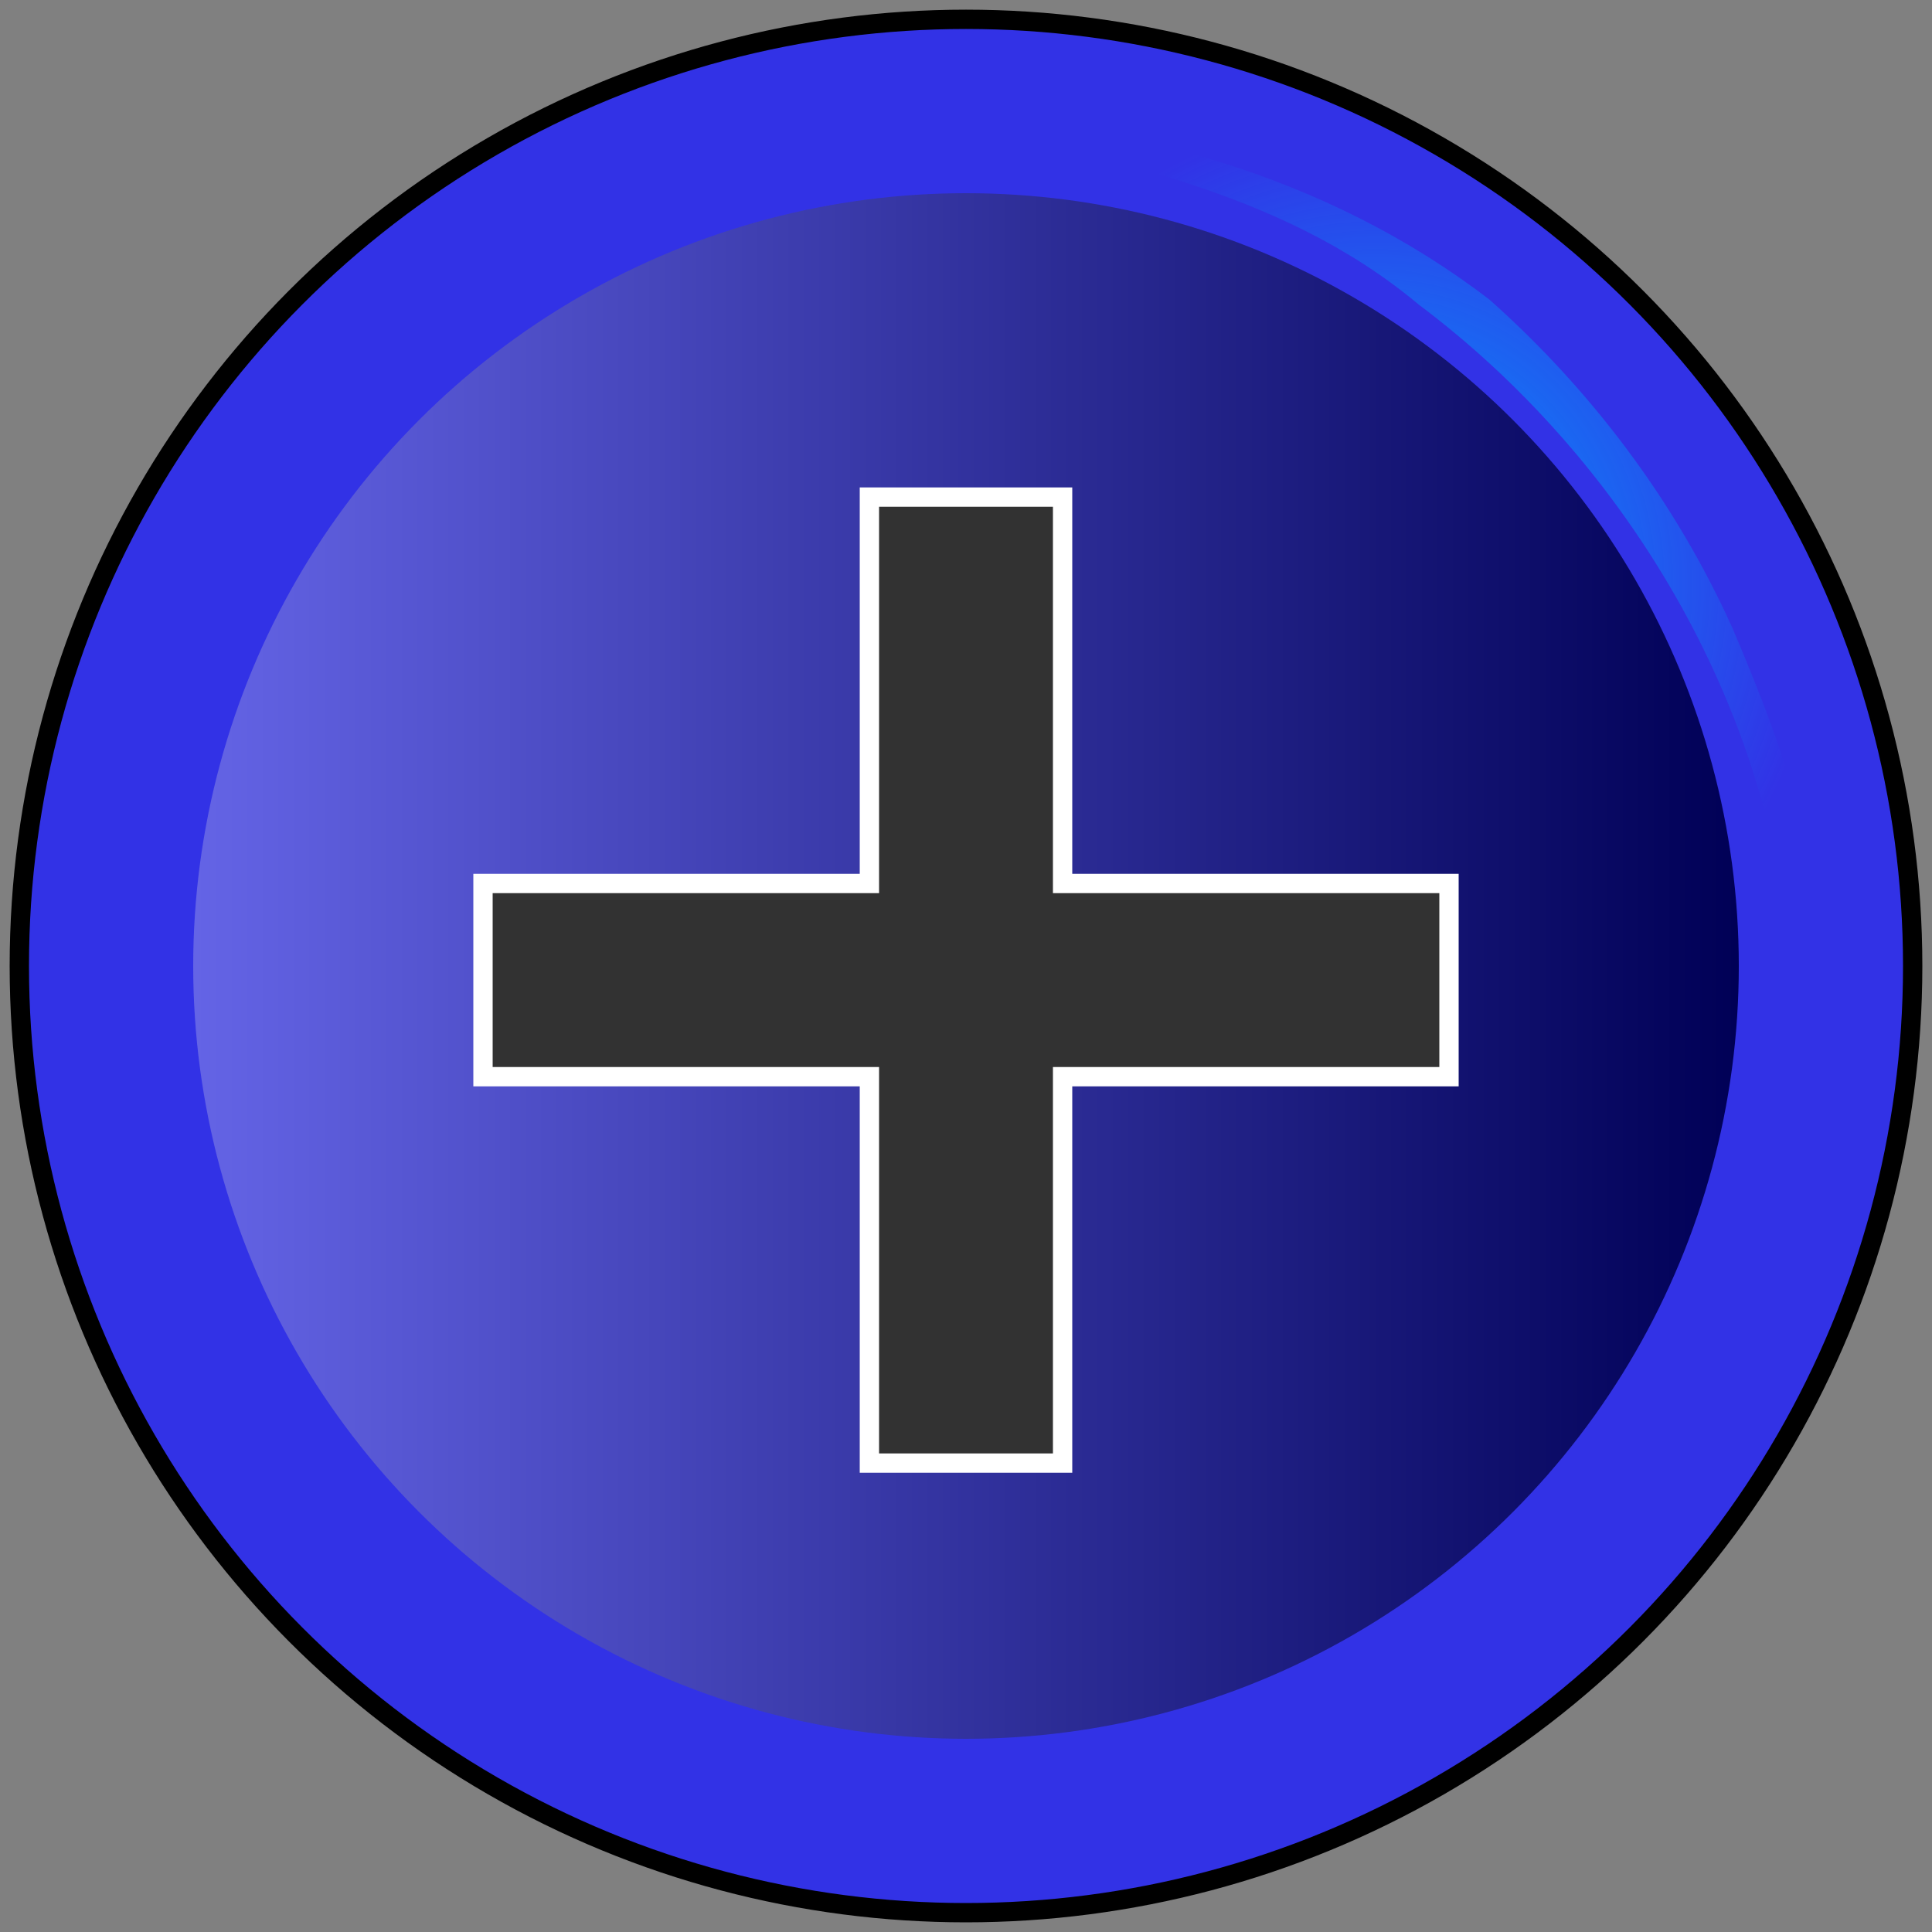 <?xml version="1.0" encoding="UTF-8" standalone="no"?>
<svg
   xmlns:dc="http://purl.org/dc/elements/1.1/"
   xmlns:cc="http://creativecommons.org/ns#"
   xmlns:rdf="http://www.w3.org/1999/02/22-rdf-syntax-ns#"
   xmlns:svg="http://www.w3.org/2000/svg"
   xmlns="http://www.w3.org/2000/svg"
   xmlns:xlink="http://www.w3.org/1999/xlink"
   xmlns:sodipodi="http://sodipodi.sourceforge.net/DTD/sodipodi-0.dtd"
   xmlns:inkscape="http://www.inkscape.org/namespaces/inkscape"
   viewBox="0 0 100 100"
   id="svg3248"
   version="1.1"
   inkscape:version="0.91 r13725"
   width="100%"
   height="100%"
   sodipodi:docname="blue_queen.svg">
  <rect x="0" y="0" width="100" height="100" fill="#808080" stroke="none"/>
  <sodipodi:namedview
     pagecolor="#ffffff"
     bordercolor="#666666"
     borderopacity="1"
     objecttolerance="10"
     gridtolerance="10"
     guidetolerance="10"
     inkscape:pageopacity="0"
     inkscape:pageshadow="2"
     inkscape:window-width="1536"
     inkscape:window-height="803"
     id="namedview3272"
     showgrid="false"
     inkscape:zoom="6.675088"
     inkscape:cx="55.92574"
     inkscape:cy="56.747379"
     inkscape:window-x="-8"
     inkscape:window-y="-8"
     inkscape:window-maximized="1"
     inkscape:current-layer="svg3248" />
  <defs
     id="defs3250">
    <linearGradient
       inkscape:collect="always"
       id="linearGradient4718">
      <stop
         style="stop-color:#00a2ff;stop-opacity:1;"
         offset="0"
         id="stop4720" />
      <stop
         style="stop-color:#00a2ff;stop-opacity:0;"
         offset="1"
         id="stop4722" />
    </linearGradient>
    <linearGradient
       id="grad1"
       x1="0%"
       y1="0%"
       x2="100%"
       y2="0%">
      <stop
         offset="0%"
         style="stop-color:rgb(100,100,250);stop-opacity:1"
         id="stop3253" />
      <stop
         offset="100%"
         style="stop-color:rgb(0, 0, 250);stop-opacity:1"
         id="stop3255" />
    </linearGradient>
    <linearGradient
       id="grad2"
       x1="0%"
       y1="0%"
       x2="100%"
       y2="0%">
      <stop
         offset="0%"
         style="stop-color:rgb(0, 0, 250);stop-opacity:1"
         id="stop3258" />
      <stop
         offset="100%"
         style="stop-color:rgb(100,100,250);stop-opacity:1"
         id="stop3260" />
    </linearGradient>
    <linearGradient
       inkscape:collect="always"
       xlink:href="#grad1-1"
       id="linearGradient4832"
       gradientUnits="userSpaceOnUse"
       x1="10"
       y1="10"
       x2="90"
       y2="10" />
    <linearGradient
       id="grad1-1"
       x1="0"
       y1="0"
       x2="1"
       y2="0">
      <stop
         offset="0%"
         style="stop-color:rgb(100,100,230);stop-opacity:1"
         id="stop3201" />
      <stop
         offset="1"
         style="stop-color:#000056;stop-opacity:1;"
         id="stop3203" />
    </linearGradient>
    <radialGradient
       inkscape:collect="always"
       xlink:href="#linearGradient4718"
       id="radialGradient4724"
       cx="71.16"
       cy="30.188"
       fx="71.16"
       fy="30.188"
       r="23.101"
       gradientTransform="matrix(1,0,0,1.053,0,-1.586)"
       gradientUnits="userSpaceOnUse" />
  </defs>
  <circle
     transform="translate(-5.8e-6,-2.9e-6)"
     sodipodi:ry="49"
     sodipodi:rx="49"
     sodipodi:cy="50"
     sodipodi:cx="50"
     d="M 99,50 C 99,77.062 77.062,99 50,99 22.938,99 1,77.062 1,50 1,22.938 22.938,1 50,1 77.062,1 99,22.938 99,50 z"
     r="49"
     style="fill:#3232e6;stroke:#000000;stroke-width:1"
     cx="50"
     cy="50"
     id="circle3210" />
  <circle
     transform="translate(-5.8e-6,-2.9e-6)"
     sodipodi:ry="40"
     sodipodi:rx="40"
     sodipodi:cy="50"
     sodipodi:cx="50"
     d="M 90,50 C 90,72.091 72.091,90 50,90 27.909,90 10,72.091 10,50 10,27.909 27.909,10 50,10 72.091,10 90,27.909 90,50 z"
     r="40"
     style="fill:url(#linearGradient4832);fill-opacity:1"
     cx="50"
     cy="50"
     id="circle3212" />
  <path
     style="fill:#323232;stroke:#ffffff;stroke-opacity:1"
     d="M 45 25.729 L 45 45.729 L 25 45.729 L 25 55.729 L 45 55.729 L 45 75.729 L 55 75.729 L 55 55.729 L 75 55.729 L 75 45.729 L 55 45.729 L 55 25.729 L 45 25.729 z "
     id="rect3268" />
  <path
     style="fill:url(#radialGradient4724);fill-opacity:1"
     d="M 77.083,15.5 C 68.594,8.991 58.205,6.284 48.059,5.873 c 8.67,2.394 18.022,3.74 25.377,9.894 10.442,7.831 18.36,20.553 19.304,34.573 0.242,1.037 -0.14,5.982 1.227,3.448 1.202,-7.356 -1.48,-14.669 -4.287,-21.26 -2.976,-6.612 -7.384,-12.404 -12.597,-17.029 z"
     id="path4184"
     inkscape:connector-curvature="0" />
</svg>
